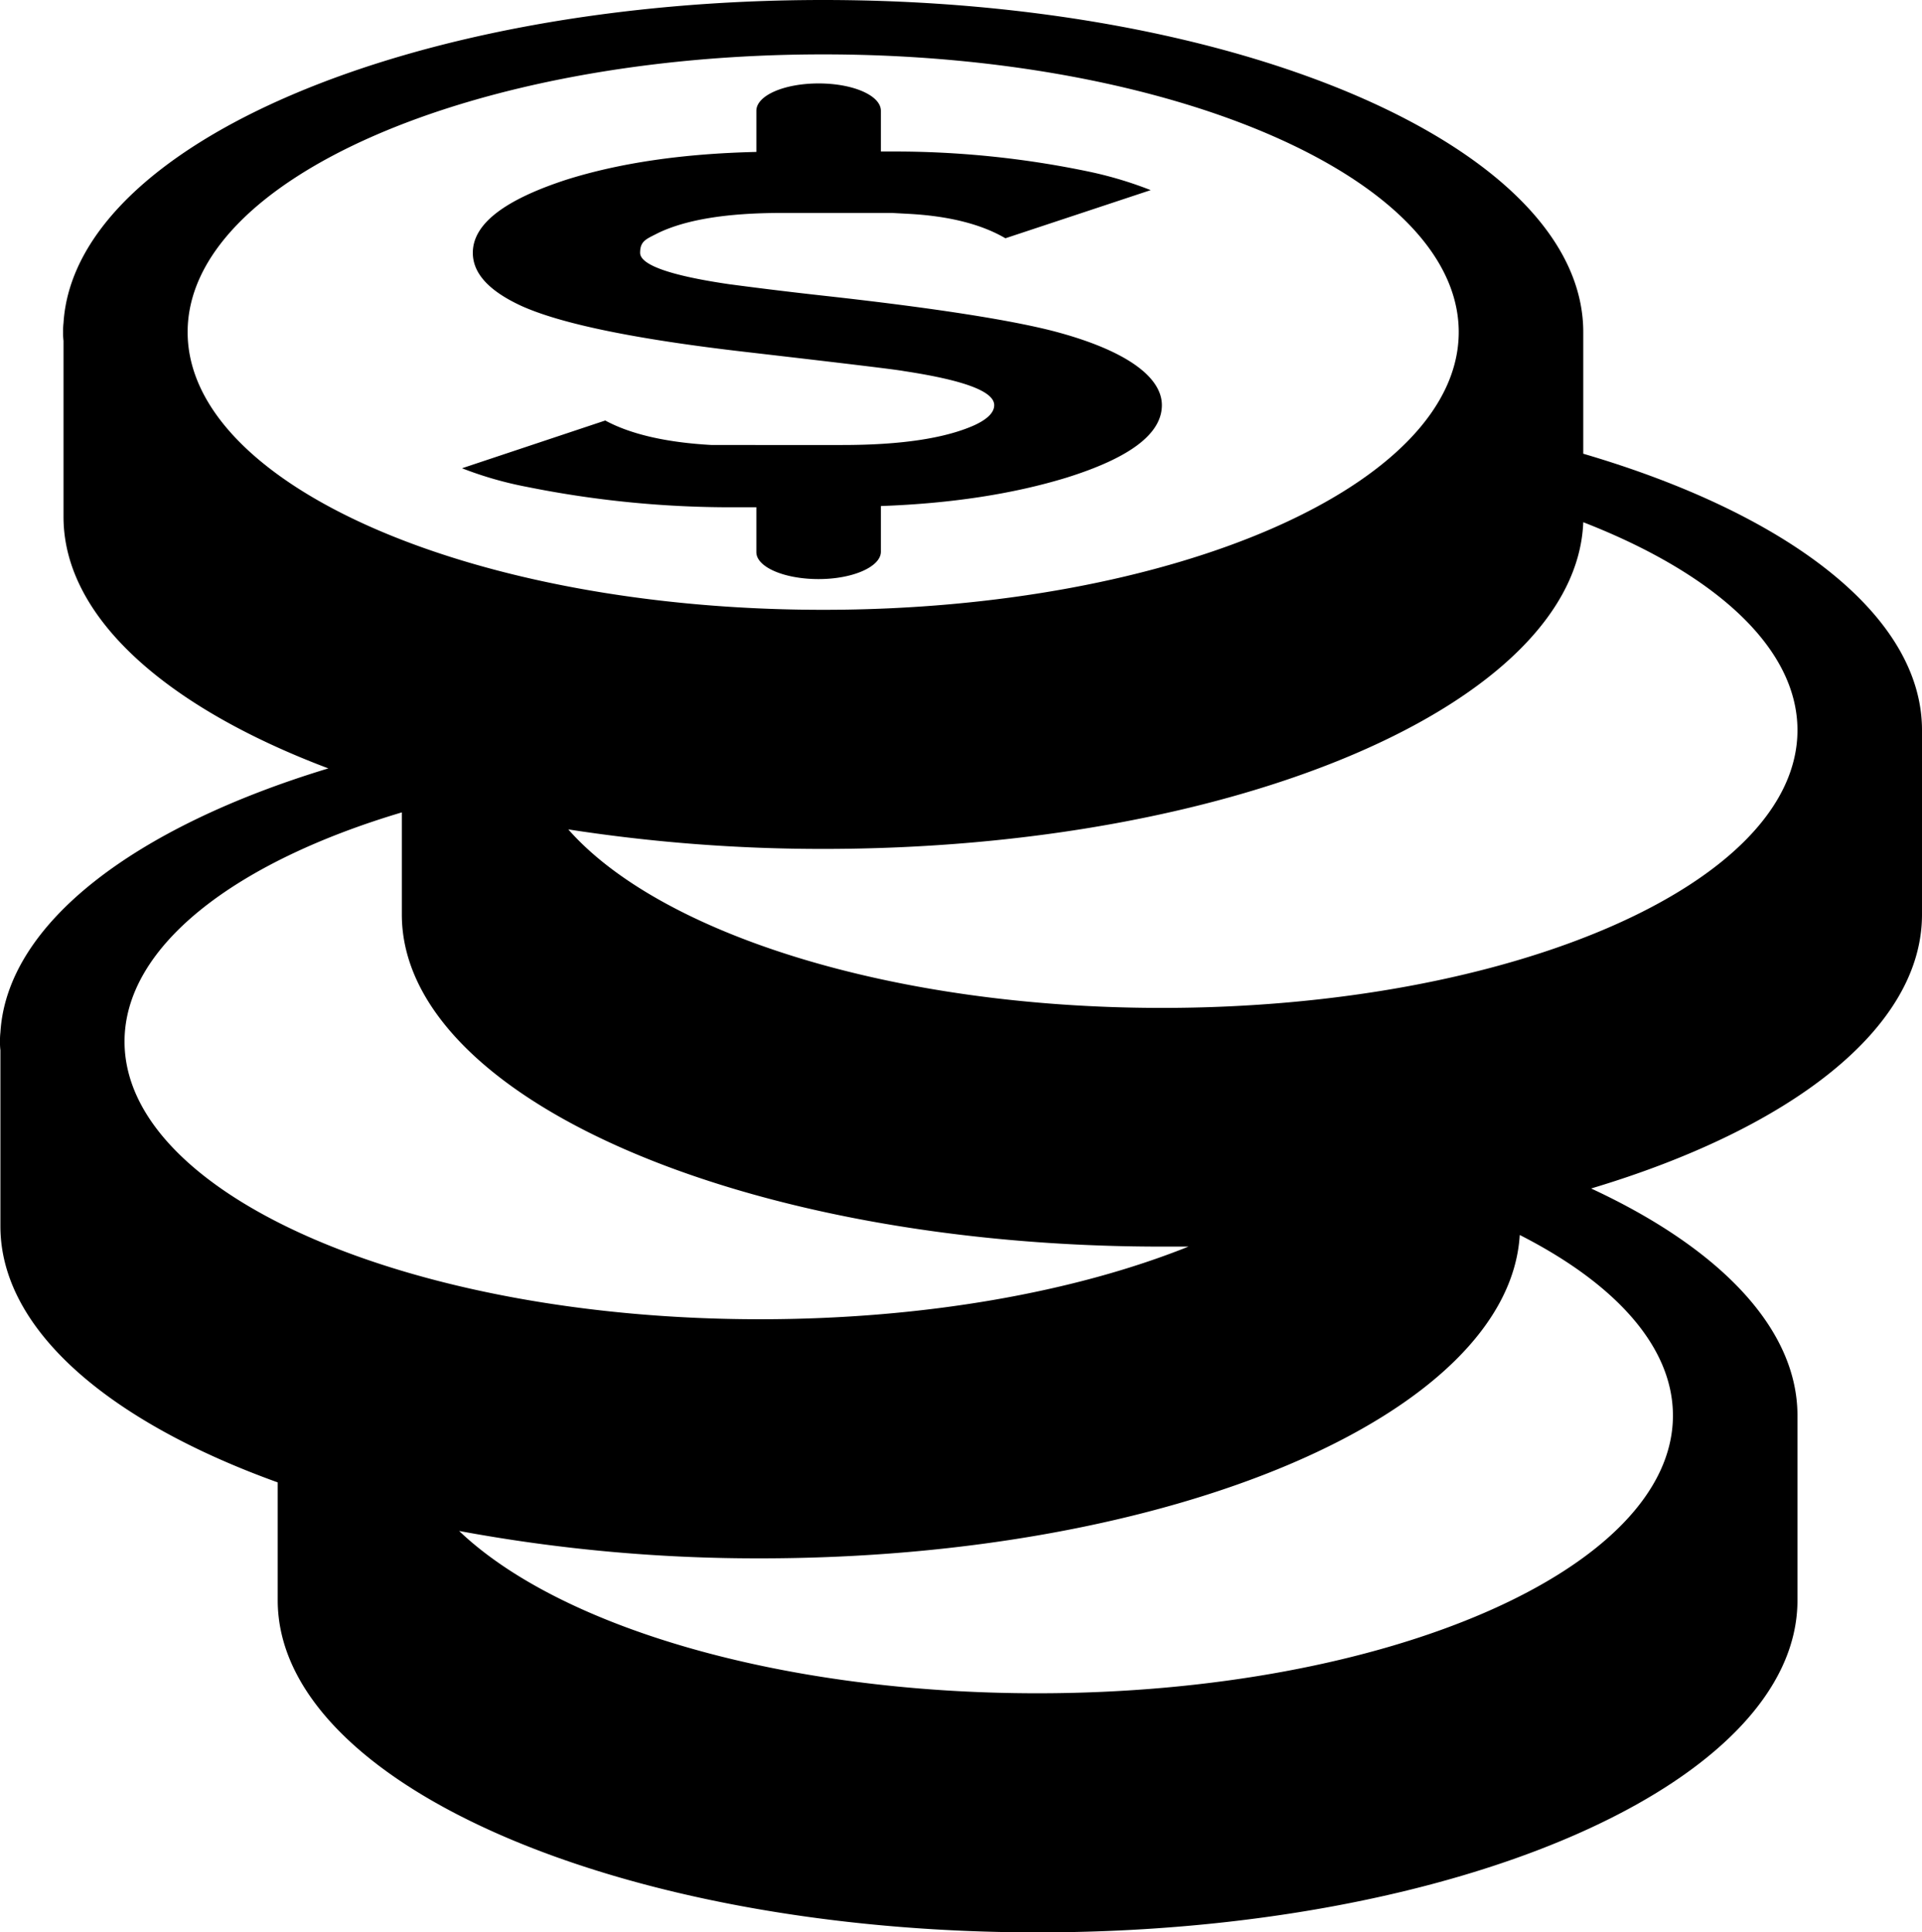 <svg xmlns="http://www.w3.org/2000/svg" width="463" height="465.5" viewBox="0 0 463 465.5"><g id="Layer_2" data-name="Layer 2"><g id="Layer_2-2" data-name="Layer 2"><path d="M212.2,132.9v-11c16.9-.6,31.8-2.9,44.6-6.8,15.4-4.8,23.1-10.6,23.1-17.5s-8.9-13.3-26-17.8c-10.4-2.7-28.8-5.6-54.9-8.5-10.9-1.2-18.5-2.2-23.1-2.8-14.5-2.1-21.7-4.7-21.7-7.6s1.5-3.3,4.4-4.8c6.7-3.2,16.5-4.8,29.6-4.8h26.7l3.7.2c9.9.5,17.8,2.5,23.6,5.9l35-11.6a93.4,93.4,0,0,0-15.1-4.5,228.3,228.3,0,0,0-47.2-4.8h-2.7V26.7c0-3.7-6.7-6.6-15-6.6s-15,2.9-15,6.6v9.9c-17.5.4-32.8,2.6-45.8,6.7-15,4.9-22.5,10.7-22.5,17.6,0,4.9,3.8,9.1,11.5,12.7q14.4,6.6,54.4,11.2c23.3,2.7,35.9,4.2,38,4.6,14.5,2.2,21.7,4.9,21.7,8.2,0,1.7-1.5,3.3-4.7,4.8-7.1,3.2-17.8,4.8-31.9,4.8H171.5c-11-.6-19.6-2.6-25.7-5.9l-34.5,11.5a88.5,88.5,0,0,0,15.7,4.5,248,248,0,0,0,49.2,4.9h6v10.8c0,3.6,6.7,6.5,15,6.5S212.2,136.5,212.2,132.9Z"/><path d="M381.4,109.3V80c0-44.1-82.1-80-183.1-80C99,0,18,34.7,15.3,77.8h0a16.2,16.2,0,0,0-.1,2.2,14.8,14.8,0,0,0,.1,2.1v42.4c0,24.2,24.8,45.9,63.8,60.6C32.6,199.2,1.7,222.4.1,248.7h0a16.2,16.2,0,0,0-.1,2.2A14.8,14.8,0,0,0,.1,253v42.4c0,24.8,26,47,66.8,61.7v28.4c0,44.1,82.1,80,183.1,80S433,429.6,433,385.5V341c0-21.1-18.9-40.4-49.7-54.7,48.1-14.4,79.7-38.6,79.7-66V175.9C463,148.2,430.5,123.7,381.4,109.3ZM45.2,80c0-36.9,68.7-66.9,153.1-66.9S351.4,43.1,351.4,80s-68.7,66.9-153.1,66.9S45.2,116.9,45.2,80ZM30,250.9c0-22.9,26.5-43.2,66.8-55.2v24.6c0,44.1,82.1,80,183.1,80h6.4c-27.2,10.9-63.5,17.5-103.2,17.5C98.7,317.8,30,287.8,30,250.9ZM403,341c0,36.9-68.7,66.9-153.1,66.9-61.8,0-115.1-16-139.3-39.1a393.8,393.8,0,0,0,72.5,6.6c99.3,0,180.4-34.7,183-77.9C389.1,309.2,403,324.4,403,341ZM279.9,242.8c-65.1,0-120.9-17.9-143-43a399.5,399.5,0,0,0,61.4,4.7c99.9,0,181.4-35.2,183.1-78.7C413,138.1,433,156,433,175.9,433,212.8,364.3,242.8,279.9,242.8Z"/></g></g></svg>